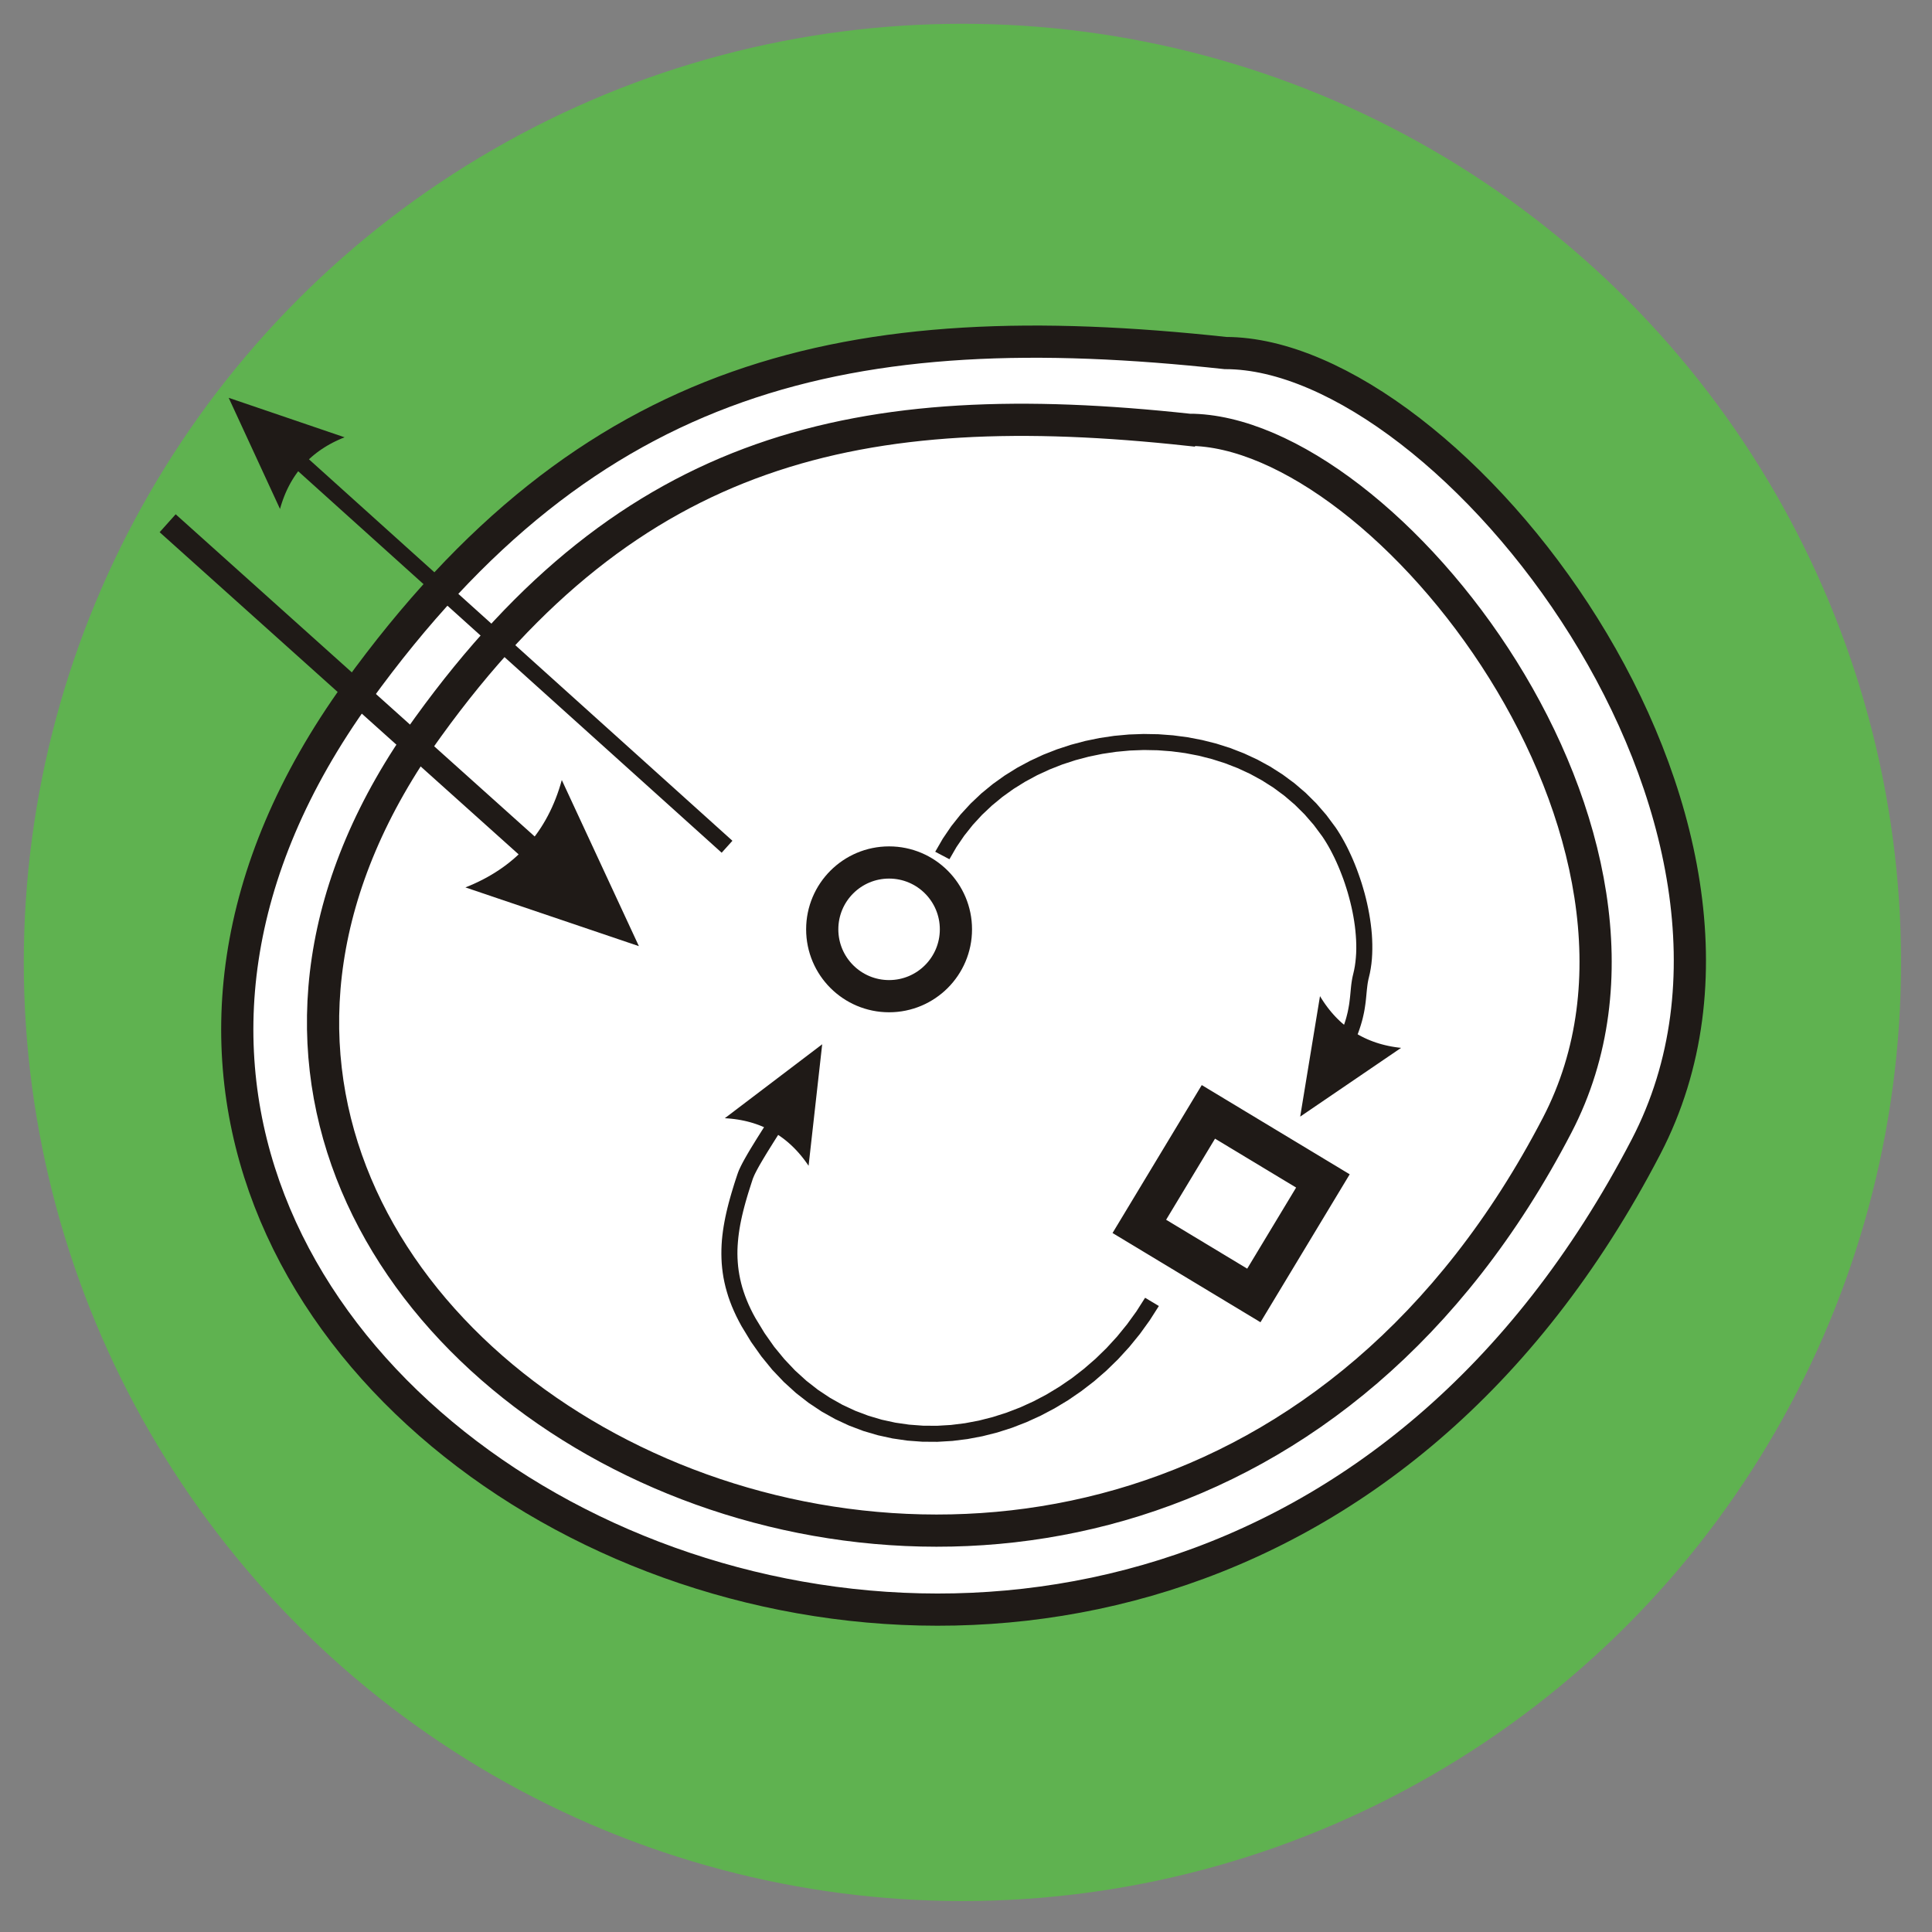 <?xml version="1.0" encoding="UTF-8"?>
<!DOCTYPE svg PUBLIC "-//W3C//DTD SVG 1.1//EN" "http://www.w3.org/Graphics/SVG/1.1/DTD/svg11.dtd">
<!-- Creator: CorelDRAW -->
<svg xmlns="http://www.w3.org/2000/svg" xml:space="preserve" width="1000px" height="1000px" style="shape-rendering:geometricPrecision; text-rendering:geometricPrecision; image-rendering:optimizeQuality; fill-rule:evenodd; clip-rule:evenodd"
viewBox="0 0 1000 1000"
 xmlns:xlink="http://www.w3.org/1999/xlink">
 <rect x="0" y="0" width="1000" height="1000" fill="#808080" stroke="none"/>
 <defs>
  <style type="text/css">
   <![CDATA[
    .str0 {stroke:#1F1A17;stroke-width:16.666}
    .fil1 {fill:white}
    .fil0 {fill:#5FB250}
    .fil2 {fill:#1F1A17;fill-rule:nonzero}
   ]]>
  </style>
 </defs>
 <g id="Warstwa_x0020_1">
  <circle class="fil0" cx="498.146" cy="498.146" r="485.835"/>
  <g id="_229058016">
   <path id="_229046280" class="fil1 str0" d="M634.316 182.738c-194.597,-21.099 -329.373,9.34 -449.41,175.551 -270.158,374.079 413.488,723.334 667.093,235.238 88.176,-169.706 -101.219,-410.789 -217.683,-410.789z"/>
   <path id="_229045632" class="fil1 str0" d="M615.313 222.458c-170.479,-18.484 -288.552,8.183 -393.711,153.794 -236.675,327.717 362.241,633.686 584.415,206.082 77.248,-148.673 -88.675,-359.876 -190.703,-359.876z"/>
   <g>
    <path id="_229045944" class="fil2" d="M142.896 222.404l236.205 212.78 -5.568 6.184 -236.205 -212.78 5.568 -6.184zm-24.533 -16.5l59.983 20.438 -1.605 0.653 -1.57 0.686 -1.533 0.718 -1.498 0.751 -1.461 0.784 -1.424 0.816 -1.388 0.849 -1.352 0.882 -1.316 0.914 -1.28 0.947 -1.243 0.979 -1.208 1.013 -1.17 1.044 -1.135 1.078 -1.098 1.11 -1.062 1.142 -1.026 1.176 -0.99 1.207 -0.954 1.241 -0.917 1.273 -0.881 1.306 -0.846 1.338 -0.809 1.371 -0.772 1.404 -0.736 1.436 -0.7 1.469 -0.664 1.502 -0.627 1.534 -0.592 1.567 -0.555 1.599 -0.52 1.632 -0.482 1.665 0 0 -26.569 -57.532z"/>
   </g>
   <g>
    <path class="fil2" d="M293.952 465.121l-211.325 -189.652 8.301 -9.276 211.325 189.652 -8.301 9.276zm36.741 24.61l-89.79 -30.405 2.4 -0.983 2.346 -1.03 2.291 -1.08 2.238 -1.128 2.183 -1.176 2.13 -1.226 2.074 -1.274 2.02 -1.323 1.967 -1.371 1.912 -1.421 1.857 -1.469 1.804 -1.518 1.748 -1.566 1.695 -1.616 1.641 -1.663 1.586 -1.713 1.532 -1.762 1.478 -1.809 1.422 -1.859 1.369 -1.907 1.316 -1.956 1.26 -2.006 1.206 -2.054 1.152 -2.102 1.097 -2.151 1.043 -2.199 0.989 -2.249 0.935 -2.297 0.88 -2.346 0.827 -2.395 0.771 -2.444 0.717 -2.491 0 0 39.907 85.989z"/>
   </g>
   <g>
    <path class="fil2" d="M691.228 428.172l-6.869 4.689 0 0 -4.356 -5.864 -4.736 -5.453 -5.054 -5.015 -5.38 -4.61 -5.678 -4.206 -5.934 -3.774 -6.176 -3.377 -6.393 -2.962 -6.583 -2.555 -6.749 -2.145 -6.883 -1.755 -6.994 -1.337 -7.093 -0.935 -7.133 -0.535 -7.193 -0.139 -7.18 0.273 -7.155 0.665 -7.103 1.056 -7.024 1.444 -6.919 1.828 -6.785 2.215 -6.627 2.611 -6.439 2.974 -6.227 3.37 -5.987 3.726 -5.737 4.116 -5.425 4.47 -5.121 4.824 -4.789 5.205 -4.415 5.554 -4.046 5.931 -3.617 6.275 -7.358 -3.874 3.943 -6.828 4.372 -6.42 4.805 -6.043 5.181 -5.628 5.544 -5.246 5.881 -4.83 6.159 -4.409 6.443 -4.019 6.683 -3.596 6.895 -3.203 7.083 -2.774 7.241 -2.375 7.375 -1.961 7.48 -1.541 7.559 -1.12 7.609 -0.698 7.636 -0.273 7.618 0.139 7.619 0.568 7.548 0.999 7.483 1.434 7.372 1.854 7.235 2.308 7.072 2.748 6.882 3.191 6.665 3.637 6.42 4.1 6.133 4.532 5.836 5 5.51 5.471 5.126 5.909 4.748 6.384 0 0zm17.256 77.948l-8.041 -2.05 0 0 0.455 -1.995 0.378 -2.053 0.291 -2.107 0.22 -2.189 0.152 -2.218 0.071 -2.288 -0.008 -2.34 -0.084 -2.354 -0.157 -2.393 -0.213 -2.414 -0.282 -2.445 -0.346 -2.439 -0.411 -2.46 -0.471 -2.477 -0.53 -2.457 -0.586 -2.463 -0.639 -2.45 -0.673 -2.431 -0.739 -2.406 -0.768 -2.378 -0.811 -2.343 -0.868 -2.304 -0.888 -2.262 -0.926 -2.213 -0.958 -2.176 -0.973 -2.086 -1.017 -2.039 -1.026 -1.971 -1.048 -1.899 -1.07 -1.805 -1.07 -1.722 -1.087 -1.635 6.869 -4.689 1.217 1.831 1.2 1.918 1.167 2.001 1.147 2.06 1.123 2.134 1.083 2.202 1.07 2.282 1.024 2.306 0.99 2.376 0.954 2.425 0.901 2.467 0.875 2.506 0.834 2.541 0.77 2.569 0.739 2.591 0.672 2.613 0.619 2.626 0.561 2.653 0.504 2.64 0.444 2.656 0.379 2.666 0.313 2.641 0.246 2.641 0.157 2.622 0.084 2.614 0.008 2.567 -0.071 2.55 -0.152 2.542 -0.253 2.482 -0.354 2.466 -0.444 2.412 -0.552 2.352 0 0zm-16.313 49.462l-6.999 -4.46 1.493 -2.399 1.389 -2.307 1.259 -2.216 1.166 -2.112 1.046 -2.029 0.947 -1.948 0.87 -1.853 0.765 -1.795 0.698 -1.709 0.621 -1.641 0.548 -1.56 0.481 -1.513 0.418 -1.455 0.36 -1.4 0.325 -1.331 0.263 -1.298 0.235 -1.27 0.217 -1.226 0.168 -1.188 0.143 -1.166 0.138 -1.15 0.122 -1.136 0.111 -1.126 0.105 -1.119 0.106 -1.114 0.11 -1.113 0.12 -1.115 0.15 -1.136 0.172 -1.129 0.198 -1.157 0.243 -1.17 0.281 -1.173 8.041 2.05 -0.215 0.913 -0.18 0.911 -0.165 0.928 -0.139 0.966 -0.119 0.973 -0.12 1.018 -0.11 1.049 -0.106 1.081 -0.105 1.119 -0.111 1.159 -0.122 1.2 -0.138 1.247 -0.174 1.298 -0.201 1.349 -0.217 1.389 -0.268 1.433 -0.327 1.494 -0.358 1.558 -0.426 1.596 -0.482 1.651 -0.547 1.709 -0.612 1.787 -0.687 1.837 -0.764 1.903 -0.862 1.958 -0.937 2.049 -1.044 2.111 -1.143 2.192 -1.232 2.275 -1.356 2.346 -1.455 2.437 -1.59 2.529zm-19.202 22.386l10.254 -62.37 0.907 1.473 0.933 1.431 0.958 1.39 0.985 1.349 1.012 1.309 1.037 1.267 1.063 1.227 1.09 1.185 1.115 1.144 1.142 1.103 1.168 1.063 1.194 1.022 1.221 0.98 1.246 0.939 1.273 0.899 1.298 0.857 1.325 0.816 1.351 0.776 1.378 0.735 1.403 0.693 1.429 0.652 1.456 0.612 1.481 0.57 1.508 0.529 1.534 0.489 1.561 0.446 1.586 0.407 1.612 0.365 1.639 0.325 1.665 0.283 1.69 0.242 1.717 0.202 0 0 -52.237 35.588z"/>
   </g>
   <g>
    <path class="fil2" d="M383.815 686.418l7.259 -4.07 0 0 4.655 7.662 4.968 7.061 5.288 6.436 5.556 5.871 5.813 5.281 6.033 4.714 6.262 4.157 6.45 3.625 6.631 3.083 6.774 2.554 6.908 2.044 7.019 1.531 7.108 1.024 7.188 0.542 7.245 0.052 7.247 -0.428 7.258 -0.901 7.227 -1.365 7.192 -1.837 7.116 -2.268 7.032 -2.707 6.925 -3.152 6.781 -3.574 6.611 -4.005 6.433 -4.393 6.216 -4.822 5.994 -5.192 5.746 -5.589 5.46 -5.96 5.148 -6.322 4.85 -6.692 4.492 -7.054 7.129 4.264 -4.752 7.446 -5.109 7.082 -5.474 6.712 -5.786 6.319 -6.072 5.915 -6.351 5.518 -6.608 5.082 -6.823 4.685 -7.033 4.232 -7.204 3.803 -7.35 3.348 -7.488 2.901 -7.603 2.431 -7.681 1.936 -7.749 1.462 -7.778 0.965 -7.8 0.461 -7.767 -0.052 -7.741 -0.575 -7.694 -1.121 -7.605 -1.661 -7.494 -2.207 -7.359 -2.78 -7.186 -3.345 -7.003 -3.918 -6.782 -4.514 -6.555 -5.106 -6.269 -5.704 -5.979 -6.294 -5.647 -6.925 -5.324 -7.517 -4.948 -8.148 0 0zm-2.065 -78.794l7.878 2.606 0 0 -0.814 2.506 -0.784 2.46 -0.767 2.417 -0.716 2.407 -0.676 2.35 -0.634 2.346 -0.591 2.309 -0.543 2.275 -0.496 2.275 -0.443 2.226 -0.387 2.231 -0.332 2.205 -0.272 2.179 -0.209 2.172 -0.161 2.169 -0.093 2.148 -0.021 2.163 0.051 2.148 0.126 2.134 0.188 2.138 0.27 2.145 0.352 2.153 0.423 2.18 0.511 2.176 0.587 2.189 0.697 2.204 0.778 2.239 0.876 2.258 0.964 2.281 1.084 2.319 1.175 2.344 1.3 2.372 -7.259 4.07 -1.4 -2.601 -1.305 -2.571 -1.181 -2.548 -1.094 -2.541 -0.976 -2.518 -0.875 -2.499 -0.761 -2.499 -0.686 -2.482 -0.575 -2.469 -0.489 -2.44 -0.385 -2.446 -0.301 -2.438 -0.221 -2.431 -0.126 -2.427 -0.051 -2.408 0.021 -2.392 0.093 -2.408 0.161 -2.395 0.242 -2.401 0.302 -2.406 0.365 -2.401 0.42 -2.394 0.476 -2.422 0.527 -2.405 0.576 -2.438 0.624 -2.439 0.667 -2.443 0.709 -2.48 0.746 -2.473 0.767 -2.513 0.817 -2.526 0.847 -2.539 0 0zm25.77 -43.74l7.226 4.101 -0.767 1.341 -0.806 1.382 -0.842 1.401 -0.873 1.435 -0.883 1.465 -0.925 1.489 -0.928 1.509 -0.964 1.53 -0.96 1.526 -0.97 1.537 -0.977 1.559 -0.98 1.545 -0.978 1.543 -0.974 1.521 -0.967 1.528 -0.954 1.517 -0.924 1.481 -0.921 1.478 -0.9 1.439 -0.857 1.408 -0.827 1.376 -0.795 1.324 -0.757 1.284 -0.719 1.239 -0.673 1.193 -0.611 1.124 -0.56 1.051 -0.504 0.993 -0.448 0.914 -0.352 0.815 -0.304 0.711 -0.219 0.588 -7.878 -2.606 0.348 -0.978 0.4 -1.004 0.484 -1.042 0.511 -1.077 0.57 -1.123 0.624 -1.183 0.677 -1.221 0.706 -1.257 0.75 -1.305 0.79 -1.35 0.828 -1.388 0.86 -1.409 0.888 -1.441 0.9 -1.469 0.921 -1.478 0.957 -1.514 0.954 -1.517 0.967 -1.528 0.974 -1.554 0.978 -1.543 0.98 -1.545 0.977 -1.526 0.97 -1.537 0.96 -1.526 0.931 -1.496 0.928 -1.479 0.894 -1.456 0.883 -1.431 0.84 -1.402 0.809 -1.37 0.772 -1.316 0.736 -1.274zm18.048 -23.367l-7.049 62.887 -0.981 -1.426 -1.006 -1.384 -1.03 -1.341 -1.055 -1.298 -1.078 -1.257 -1.102 -1.214 -1.126 -1.172 -1.15 -1.129 -1.175 -1.087 -1.198 -1.044 -1.222 -1.003 -1.247 -0.96 -1.27 -0.917 -1.296 -0.876 -1.318 -0.833 -1.343 -0.79 -1.367 -0.749 -1.391 -0.705 -1.414 -0.664 -1.44 -0.621 -1.462 -0.579 -1.487 -0.536 -1.512 -0.495 -1.534 -0.451 -1.559 -0.41 -1.584 -0.367 -1.606 -0.325 -1.631 -0.282 -1.656 -0.241 -1.68 -0.197 -1.703 -0.156 -1.727 -0.113 0 0 50.399 -38.265z"/>
   </g>
   <circle class="fil1 str0" cx="460.187" cy="481.02" r="34.601"/>
   <rect class="fil1 str0" transform="matrix(1.038 0.626 -0.626 1.038 625.462 575.503)" width="57.104" height="57.104"/>
  </g>
 </g>
</svg>
